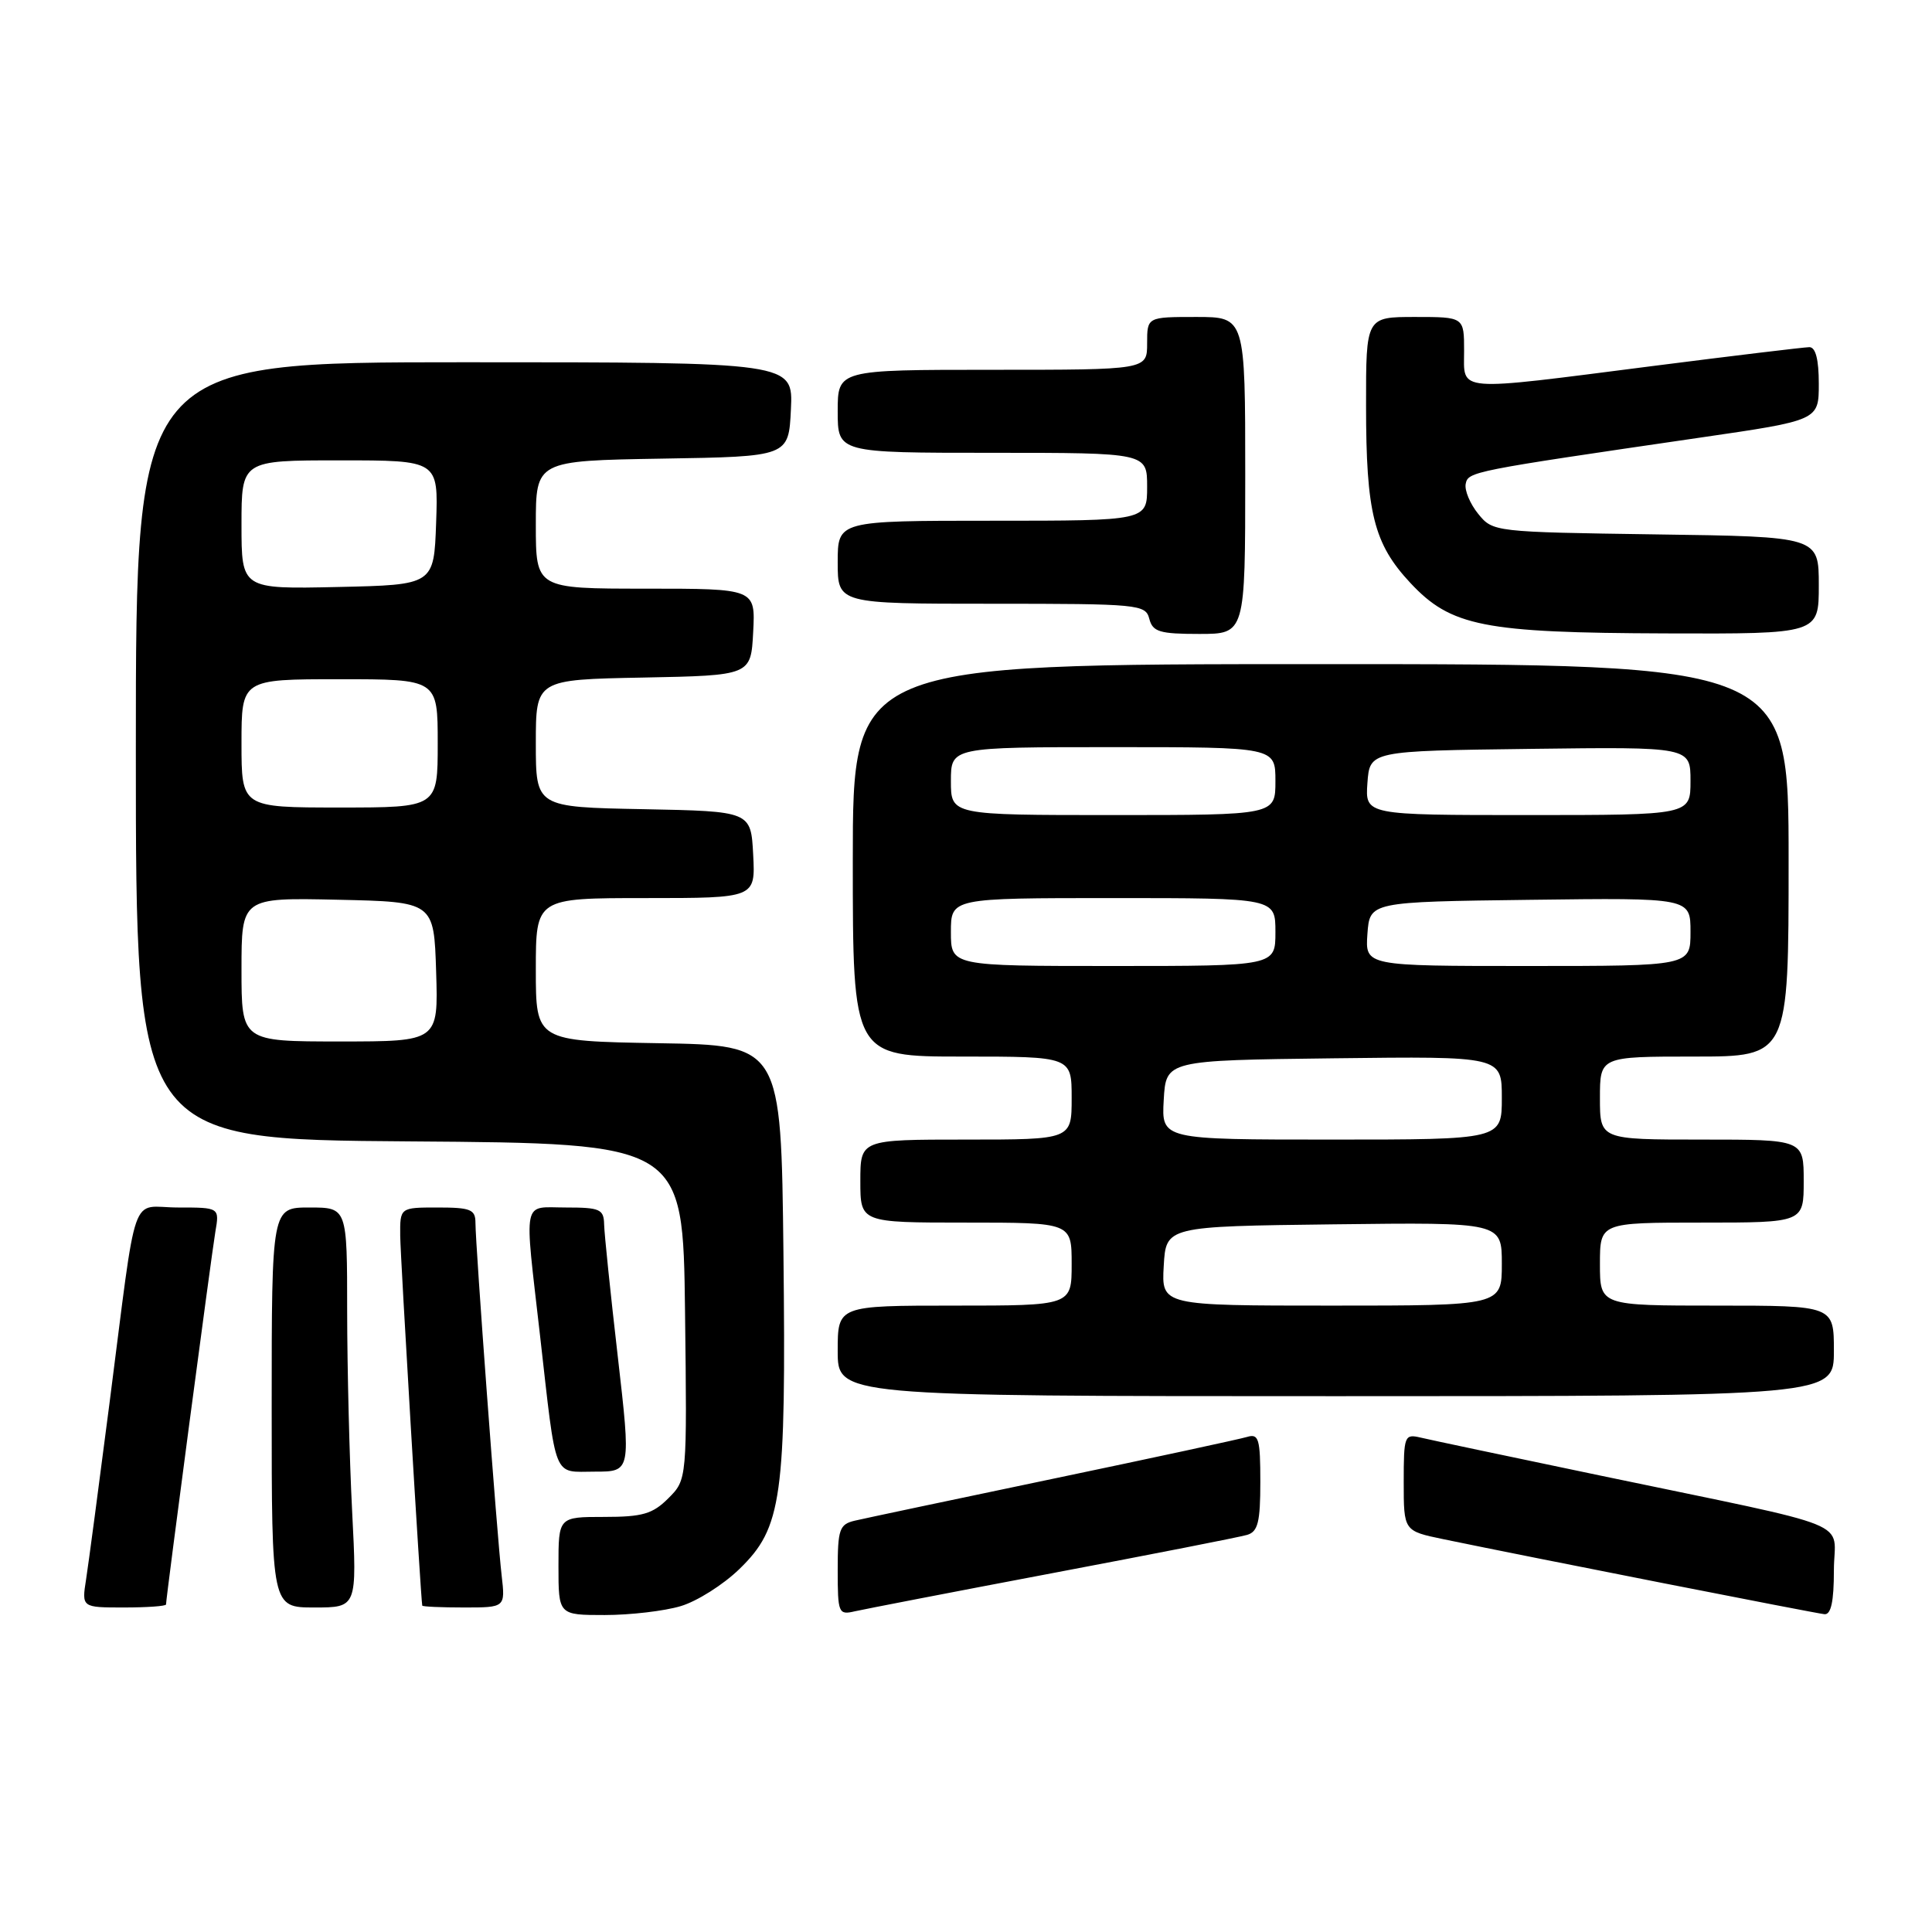 <?xml version="1.0" encoding="UTF-8" standalone="no"?>
<!DOCTYPE svg PUBLIC "-//W3C//DTD SVG 1.1//EN" "http://www.w3.org/Graphics/SVG/1.1/DTD/svg11.dtd" >
<svg xmlns="http://www.w3.org/2000/svg" xmlns:xlink="http://www.w3.org/1999/xlink" version="1.1" viewBox="0 0 256 256">
 <g >
 <path fill="currentColor"
d=" M 90.20 212.82 C 92.36 212.18 95.85 209.97 97.97 207.91 C 103.63 202.42 104.17 198.52 103.81 166.00 C 103.50 138.50 103.50 138.50 87.25 138.23 C 71.00 137.95 71.00 137.95 71.00 128.48 C 71.00 119.00 71.00 119.00 85.55 119.00 C 100.10 119.00 100.10 119.00 99.80 113.25 C 99.50 107.50 99.50 107.50 85.25 107.22 C 71.00 106.95 71.00 106.95 71.00 98.50 C 71.00 90.05 71.00 90.05 85.25 89.78 C 99.50 89.50 99.50 89.50 99.80 83.75 C 100.10 78.00 100.10 78.00 85.55 78.00 C 71.00 78.00 71.00 78.00 71.00 69.52 C 71.00 61.05 71.00 61.05 87.75 60.77 C 104.50 60.50 104.50 60.50 104.80 54.25 C 105.10 48.00 105.10 48.00 61.55 48.00 C 18.00 48.00 18.00 48.00 18.00 99.49 C 18.00 150.98 18.00 150.98 54.25 151.24 C 90.50 151.50 90.50 151.50 90.77 173.78 C 91.04 196.05 91.04 196.05 88.56 198.53 C 86.48 200.61 85.14 201.00 80.05 201.00 C 74.00 201.00 74.00 201.00 74.00 207.50 C 74.00 214.00 74.00 214.00 80.13 214.00 C 83.51 214.00 88.04 213.47 90.20 212.82 Z  M 139.50 208.44 C 152.70 205.94 164.29 203.67 165.25 203.38 C 166.68 202.96 167.00 201.69 167.00 196.37 C 167.00 190.64 166.79 189.93 165.25 190.40 C 164.29 190.69 152.70 193.19 139.50 195.95 C 126.30 198.71 114.49 201.21 113.25 201.50 C 111.23 201.98 111.00 202.64 111.00 208.04 C 111.00 213.75 111.11 214.01 113.25 213.51 C 114.49 213.23 126.30 210.94 139.50 208.44 Z  M 243.00 208.10 C 243.00 201.23 246.83 202.79 212.00 195.51 C 200.18 193.04 189.49 190.79 188.25 190.49 C 186.09 189.98 186.00 190.23 186.00 196.41 C 186.00 202.86 186.00 202.86 191.25 203.95 C 203.12 206.41 240.59 213.78 241.75 213.89 C 242.62 213.97 243.00 212.21 243.00 208.10 Z  M 22.00 212.60 C 22.00 211.71 28.02 166.28 28.53 163.25 C 29.09 160.00 29.09 160.00 23.59 160.00 C 17.14 160.00 18.27 156.75 14.50 186.00 C 13.12 196.72 11.73 207.19 11.41 209.25 C 10.82 213.00 10.82 213.00 16.41 213.00 C 19.49 213.00 22.00 212.82 22.00 212.60 Z  M 46.66 200.25 C 46.30 193.24 46.01 181.31 46.00 173.75 C 46.00 160.00 46.00 160.00 41.00 160.00 C 36.00 160.00 36.00 160.00 36.00 186.50 C 36.00 213.00 36.00 213.00 41.65 213.00 C 47.31 213.00 47.31 213.00 46.66 200.25 Z  M 66.47 208.75 C 65.87 203.67 63.00 164.94 63.00 162.03 C 63.00 160.26 62.36 160.00 58.00 160.00 C 53.00 160.00 53.00 160.00 53.03 163.75 C 53.06 166.63 55.74 211.58 55.95 212.75 C 55.98 212.89 58.47 213.00 61.48 213.00 C 66.96 213.00 66.96 213.00 66.47 208.75 Z  M 81.86 179.75 C 80.89 171.36 80.08 163.49 80.05 162.25 C 80.01 160.22 79.50 160.00 75.00 160.00 C 69.13 160.00 69.45 158.44 71.55 176.90 C 73.77 196.42 73.20 195.00 78.83 195.00 C 83.61 195.00 83.61 195.00 81.86 179.75 Z  M 243.00 179.00 C 243.00 173.00 243.00 173.00 227.50 173.00 C 212.00 173.00 212.00 173.00 212.00 167.50 C 212.00 162.00 212.00 162.00 225.50 162.00 C 239.00 162.00 239.00 162.00 239.00 156.50 C 239.00 151.00 239.00 151.00 225.50 151.00 C 212.00 151.00 212.00 151.00 212.00 145.50 C 212.00 140.00 212.00 140.00 224.50 140.00 C 237.00 140.00 237.00 140.00 237.00 114.00 C 237.00 88.00 237.00 88.00 175.00 88.00 C 113.00 88.00 113.00 88.00 113.00 114.00 C 113.00 140.00 113.00 140.00 127.50 140.00 C 142.00 140.00 142.00 140.00 142.00 145.50 C 142.00 151.00 142.00 151.00 128.00 151.00 C 114.00 151.00 114.00 151.00 114.00 156.50 C 114.00 162.00 114.00 162.00 128.00 162.00 C 142.00 162.00 142.00 162.00 142.00 167.50 C 142.00 173.00 142.00 173.00 126.50 173.00 C 111.00 173.00 111.00 173.00 111.00 179.00 C 111.00 185.00 111.00 185.00 177.00 185.00 C 243.00 185.00 243.00 185.00 243.00 179.00 Z  M 165.00 63.00 C 165.00 42.00 165.00 42.00 158.50 42.00 C 152.00 42.00 152.00 42.00 152.00 45.50 C 152.00 49.00 152.00 49.00 131.50 49.00 C 111.00 49.00 111.00 49.00 111.00 54.50 C 111.00 60.00 111.00 60.00 131.50 60.00 C 152.00 60.00 152.00 60.00 152.00 64.50 C 152.00 69.00 152.00 69.00 131.50 69.00 C 111.00 69.00 111.00 69.00 111.00 74.50 C 111.00 80.00 111.00 80.00 131.38 80.00 C 150.93 80.00 151.79 80.08 152.29 82.00 C 152.74 83.72 153.65 84.00 158.91 84.00 C 165.00 84.00 165.00 84.00 165.00 63.00 Z  M 241.00 77.56 C 241.00 71.11 241.00 71.11 219.41 70.81 C 197.96 70.50 197.81 70.48 195.87 68.09 C 194.79 66.76 194.05 64.98 194.21 64.13 C 194.53 62.49 194.91 62.42 225.25 57.99 C 241.00 55.70 241.00 55.70 241.00 50.85 C 241.00 47.63 240.58 46.00 239.75 46.00 C 239.06 46.01 229.72 47.13 219.00 48.50 C 192.49 51.89 194.00 52.01 194.00 46.50 C 194.00 42.00 194.00 42.00 187.50 42.00 C 181.00 42.00 181.00 42.00 181.01 53.75 C 181.01 67.96 182.03 72.04 186.87 77.23 C 192.26 83.00 196.54 83.85 220.75 83.93 C 241.00 84.00 241.00 84.00 241.00 77.56 Z  M 32.00 128.47 C 32.00 118.94 32.00 118.94 44.75 119.22 C 57.50 119.50 57.50 119.50 57.79 128.75 C 58.08 138.00 58.08 138.00 45.04 138.00 C 32.00 138.00 32.00 138.00 32.00 128.47 Z  M 32.00 98.50 C 32.00 90.00 32.00 90.00 45.00 90.00 C 58.00 90.00 58.00 90.00 58.00 98.50 C 58.00 107.00 58.00 107.00 45.00 107.00 C 32.00 107.00 32.00 107.00 32.00 98.50 Z  M 32.00 69.53 C 32.00 61.00 32.00 61.00 45.04 61.00 C 58.08 61.00 58.08 61.00 57.79 69.25 C 57.50 77.50 57.50 77.50 44.75 77.78 C 32.00 78.06 32.00 78.06 32.00 69.53 Z  M 154.20 167.75 C 154.50 162.50 154.50 162.50 176.75 162.23 C 199.00 161.96 199.00 161.96 199.00 167.48 C 199.00 173.00 199.00 173.00 176.45 173.00 C 153.90 173.00 153.90 173.00 154.20 167.75 Z  M 154.20 145.75 C 154.50 140.50 154.50 140.50 176.75 140.23 C 199.00 139.96 199.00 139.96 199.00 145.48 C 199.00 151.00 199.00 151.00 176.45 151.00 C 153.90 151.00 153.90 151.00 154.20 145.75 Z  M 126.00 123.50 C 126.00 119.00 126.00 119.00 147.50 119.00 C 169.00 119.00 169.00 119.00 169.00 123.50 C 169.00 128.00 169.00 128.00 147.50 128.00 C 126.00 128.00 126.00 128.00 126.00 123.50 Z  M 181.19 123.75 C 181.50 119.50 181.50 119.50 202.75 119.23 C 224.00 118.96 224.00 118.96 224.00 123.48 C 224.00 128.00 224.00 128.00 202.44 128.00 C 180.89 128.00 180.89 128.00 181.19 123.75 Z  M 126.00 103.50 C 126.00 99.00 126.00 99.00 147.50 99.00 C 169.00 99.00 169.00 99.00 169.00 103.50 C 169.00 108.00 169.00 108.00 147.50 108.00 C 126.00 108.00 126.00 108.00 126.00 103.50 Z  M 181.19 103.75 C 181.50 99.50 181.50 99.50 202.75 99.23 C 224.00 98.96 224.00 98.96 224.00 103.48 C 224.00 108.00 224.00 108.00 202.44 108.00 C 180.89 108.00 180.89 108.00 181.19 103.75 Z "/>
</g>
</svg>